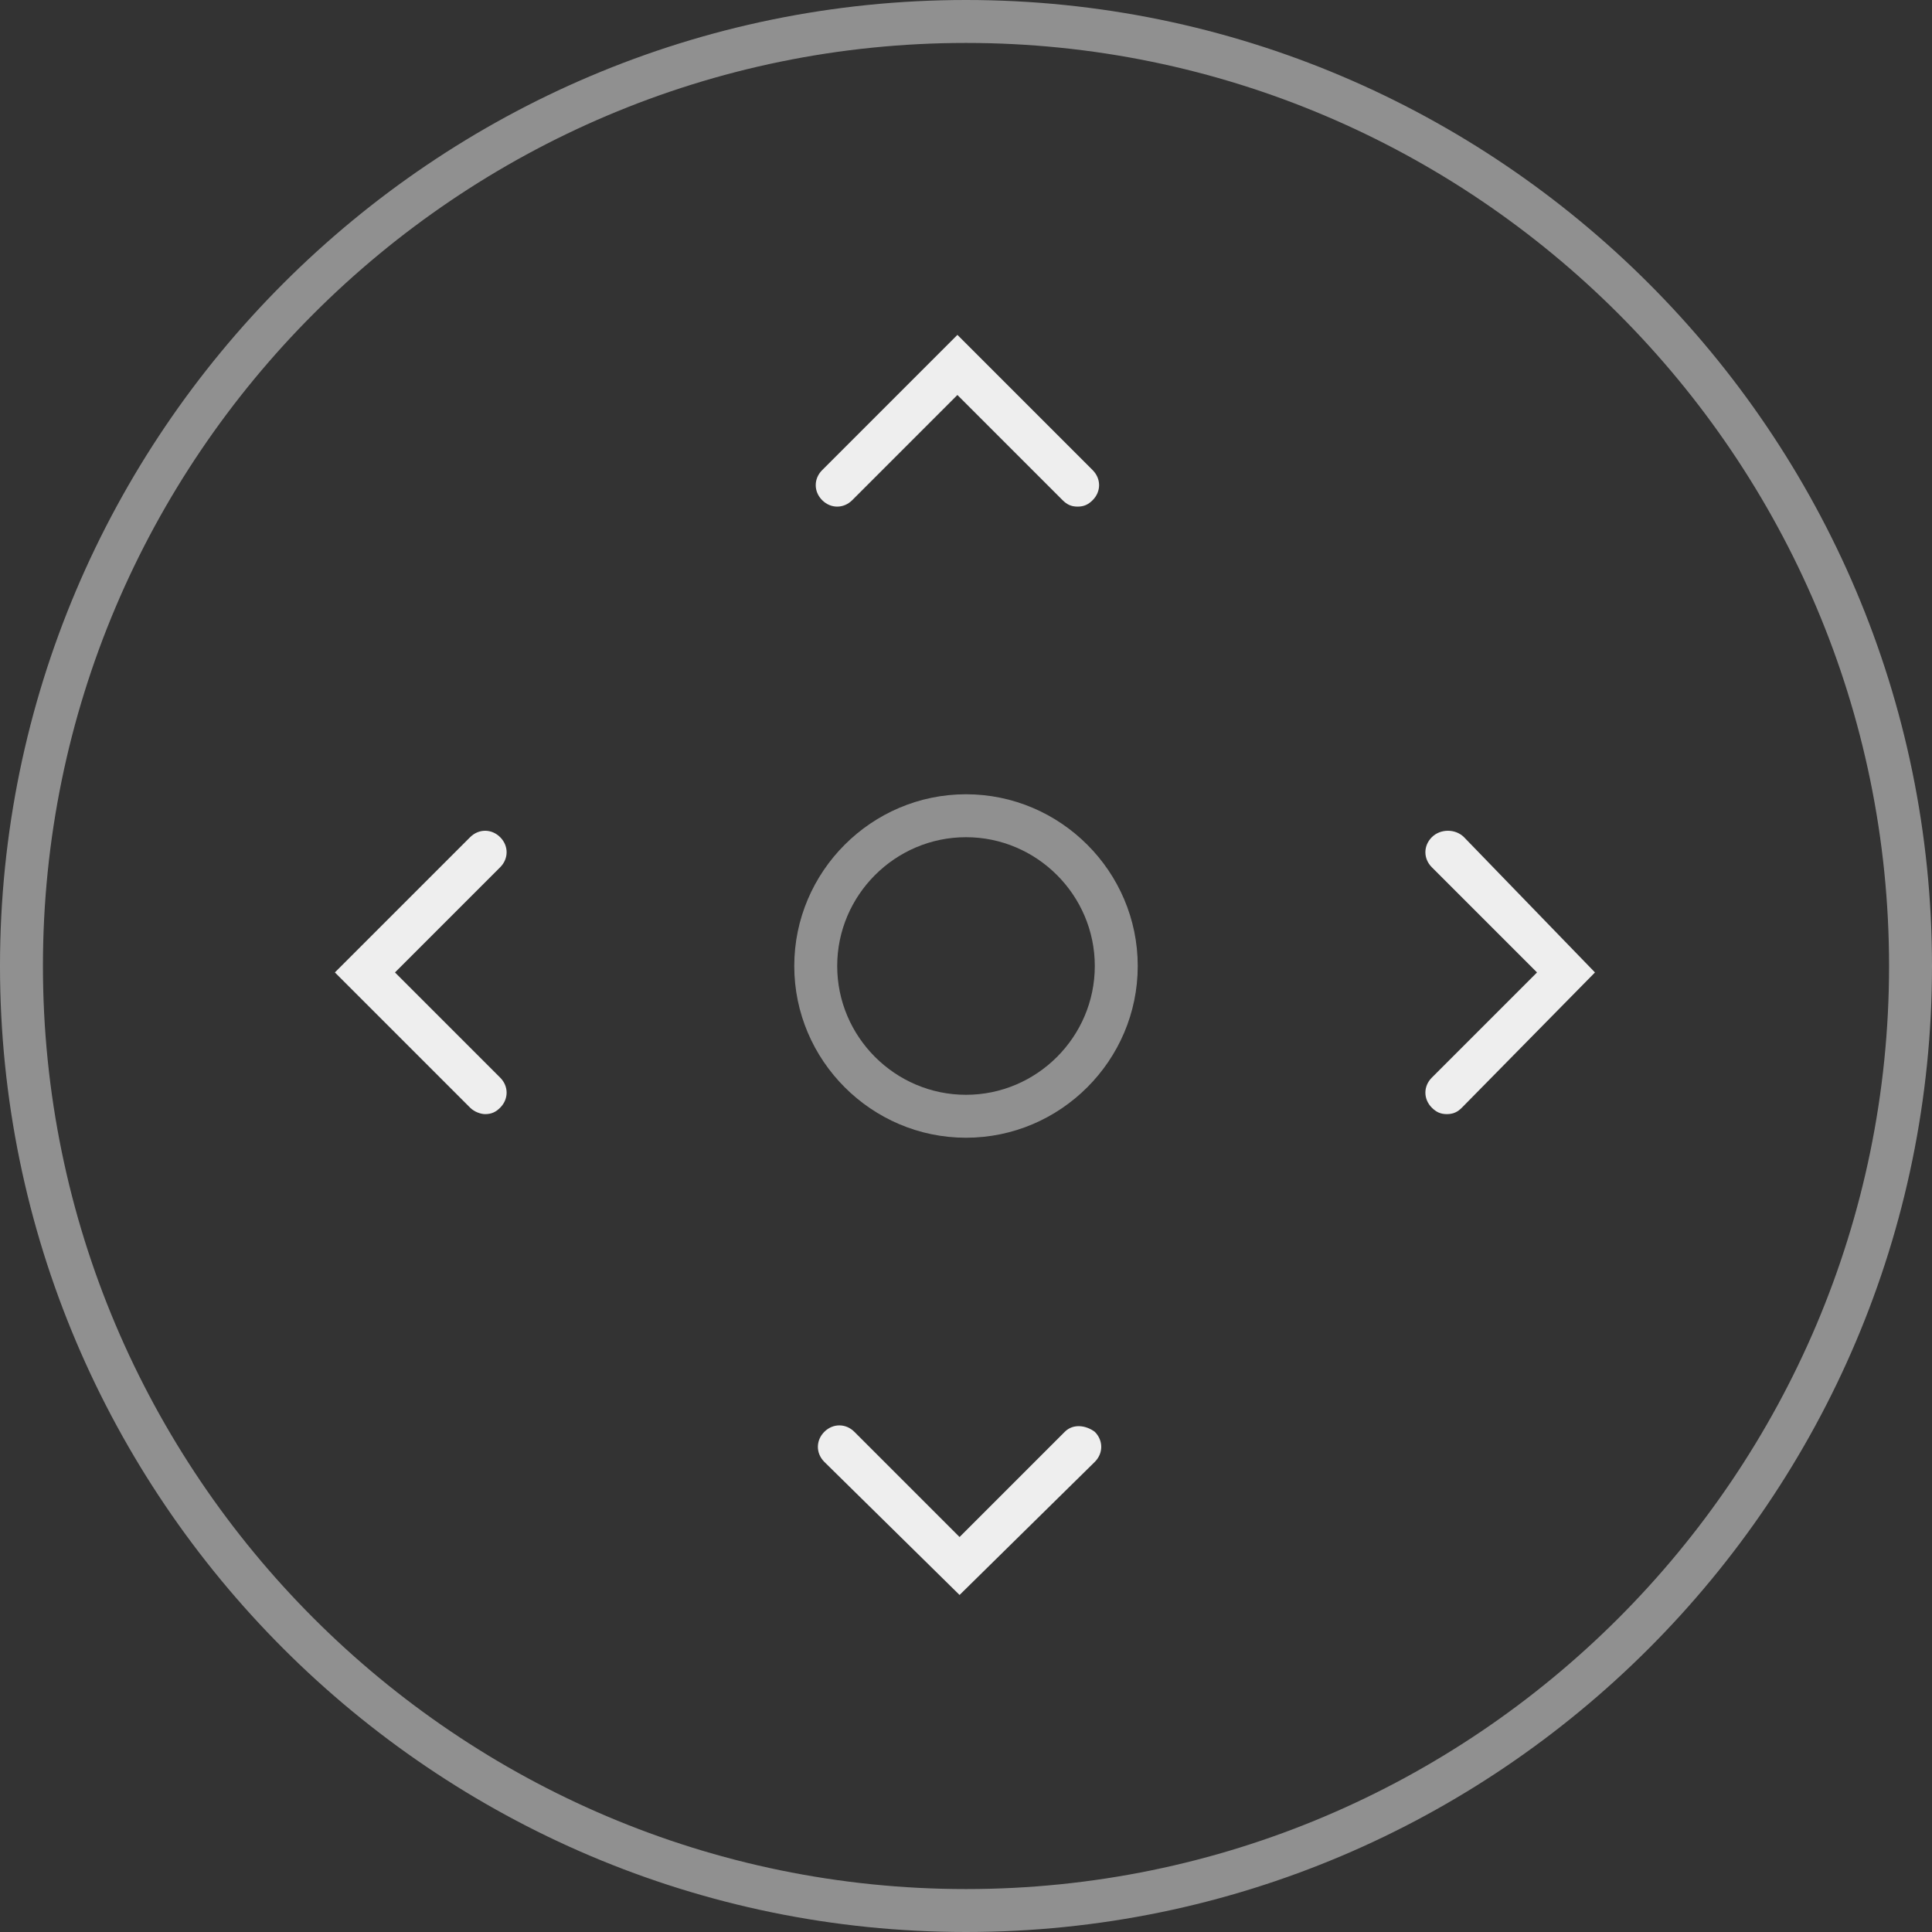 <?xml version="1.0" encoding="utf-8"?>
<!-- Generator: Adobe Illustrator 19.2.0, SVG Export Plug-In . SVG Version: 6.00 Build 0)  -->
<svg version="1.1" id="_CURSOR_NORMAL" xmlns="http://www.w3.org/2000/svg" xmlns:xlink="http://www.w3.org/1999/xlink" x="0px"
	 y="0px" viewBox="0 0 90 90" enable-background="new 0 0 90 90" xml:space="preserve">
<rect x="0" y="0" width="90" height="90" fill="#333333" stroke="none"/>
<g>
	<path fill="none" d="M45,2C21.3,2,2,21.3,2,45c0,23.7,19.3,43,43,43c23.7,0,43-19.3,43-43C88,21.3,68.7,2,45,2z M38.3,21.9l6.3-6.3
		l6.3,6.3c0.4,0.4,0.4,1,0,1.4c-0.2,0.2-0.5,0.3-0.7,0.3c-0.3,0-0.5-0.1-0.7-0.3l-4.9-4.9l-4.9,4.9c-0.4,0.4-1,0.4-1.4,0
		C37.9,22.9,37.9,22.2,38.3,21.9z M23.3,50.3c0.4,0.4,0.4,1,0,1.4c-0.2,0.2-0.4,0.3-0.7,0.3c-0.3,0-0.5-0.1-0.7-0.3l-6.3-6.3
		l6.3-6.3c0.4-0.4,1-0.4,1.4,0c0.4,0.4,0.4,1,0,1.4l-4.9,4.9L23.3,50.3z M51,68.2l-6.3,6.2l-6.3-6.2c-0.4-0.4-0.4-1,0-1.4
		c0.4-0.4,1-0.4,1.4,0l4.9,4.9l4.9-4.9c0.4-0.4,1-0.4,1.4,0C51.4,67.1,51.4,67.8,51,68.2z M45,53c-4.4,0-8-3.6-8-8s3.6-8,8-8
		s8,3.6,8,8S49.4,53,45,53z M68.2,51.7C68,51.9,67.7,52,67.4,52c-0.3,0-0.5-0.1-0.7-0.3c-0.4-0.4-0.4-1,0-1.4l4.9-4.9l-4.9-4.9
		c-0.4-0.4-0.4-1,0-1.4c0.4-0.4,1-0.4,1.4,0l6.2,6.3L68.2,51.7z"/>
	<circle fill="none" cx="45" cy="45" r="6"/>
	<path opacity="0.5" fill="#EEEEEE" enable-background="new    " d="M45,0C20.2,0,0,20.2,0,45c0,24.8,20.2,45,45,45
		c24.8,0,45-20.2,45-45C90,20.2,69.8,0,45,0z M45,88C21.3,88,2,68.7,2,45C2,21.3,21.3,2,45,2c23.7,0,43,19.3,43,43
		C88,68.7,68.7,88,45,88z"/>
	<path opacity="0.5" fill="#EEEEEE" enable-background="new    " d="M45,37c-4.4,0-8,3.6-8,8s3.6,8,8,8s8-3.6,8-8S49.4,37,45,37z
		 M45,51c-3.3,0-6-2.7-6-6s2.7-6,6-6s6,2.7,6,6S48.3,51,45,51z"/>
	<path fill="#EEEEEE" d="M39.7,23.3l4.9-4.9l4.9,4.9c0.2,0.2,0.4,0.3,0.7,0.3c0.3,0,0.5-0.1,0.7-0.3c0.4-0.4,0.4-1,0-1.4l-6.3-6.3
		l-6.3,6.3c-0.4,0.4-0.4,1,0,1.4C38.7,23.7,39.3,23.7,39.7,23.3z"/>
	<path fill="#EEEEEE" d="M49.6,66.7l-4.9,4.9l-4.9-4.9c-0.4-0.4-1-0.4-1.4,0c-0.4,0.4-0.4,1,0,1.4l6.3,6.2l6.3-6.2
		c0.4-0.4,0.4-1,0-1.4C50.6,66.4,50,66.3,49.6,66.7z"/>
	<path fill="#EEEEEE" d="M23.3,39c-0.4-0.4-1-0.4-1.4,0l-6.3,6.3l6.3,6.3c0.2,0.2,0.5,0.3,0.7,0.3c0.3,0,0.5-0.1,0.7-0.3
		c0.4-0.4,0.4-1,0-1.4l-4.9-4.9l4.9-4.9C23.7,40,23.7,39.4,23.3,39z"/>
	<path fill="#EEEEEE" d="M66.7,39c-0.4,0.4-0.4,1,0,1.4l4.9,4.9l-4.9,4.9c-0.4,0.4-0.4,1,0,1.4c0.2,0.2,0.4,0.3,0.7,0.3
		c0.3,0,0.5-0.1,0.7-0.3l6.2-6.3L68.2,39C67.8,38.6,67.1,38.6,66.7,39z"/>
</g>
</svg>
